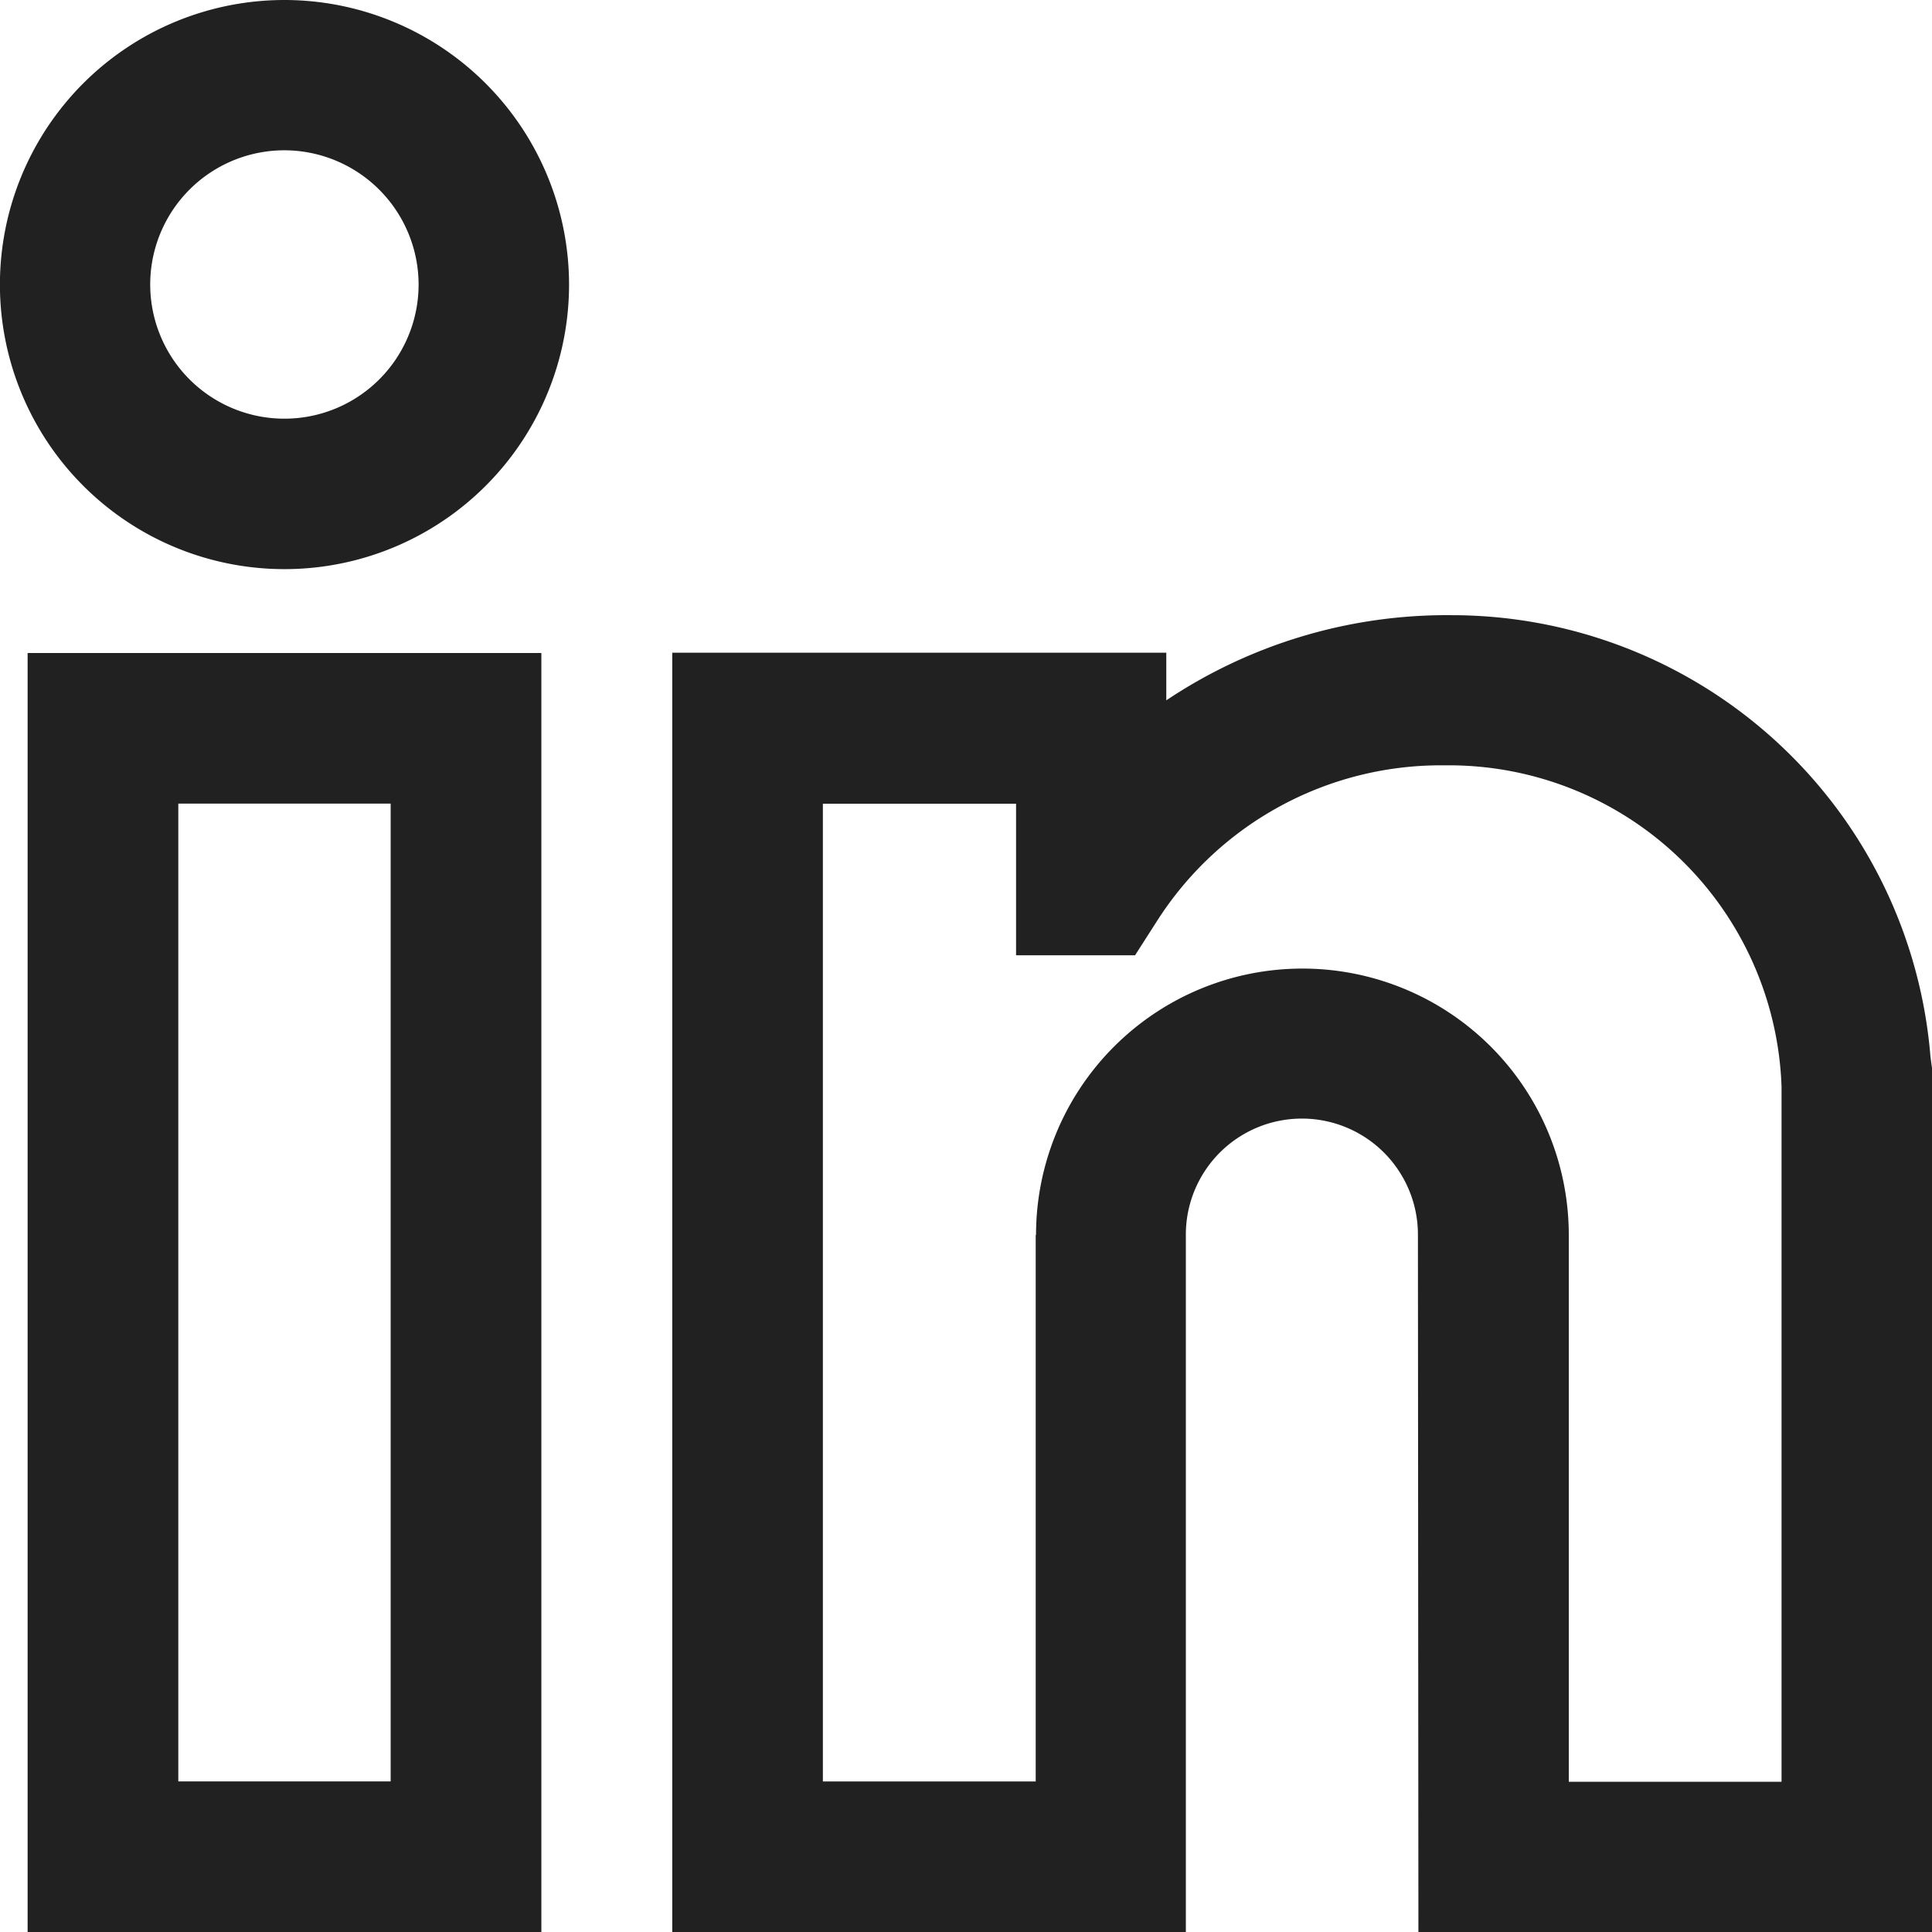 <svg xmlns="http://www.w3.org/2000/svg" width="24" height="24" viewBox="0 0 24 24"><g transform="translate(-6 -6)"><path d="M6.343,30h6.382V14.112H6.343Zm4.51-14.017V28.129H8.215l0-12.146Z" fill="#212121"/><path d="M9.535,6h0a3.535,3.535,0,1,0,3.534,3.534A3.538,3.538,0,0,0,9.535,6ZM11.2,9.534A1.667,1.667,0,1,1,9.535,7.867,1.67,1.67,0,0,1,11.2,9.534Z" fill="#212121"/><path d="M29.981,19.127a5.968,5.968,0,0,0-5.948-5.485A6.267,6.267,0,0,0,20.488,14.7v-.592H14.351V30h6.38V21.337a1.441,1.441,0,1,1,2.883,0L23.62,30H30V19.268ZM18.866,21.34v6.79H16.222V15.984h2.4v1.883H20.1l.276-.431a4.183,4.183,0,0,1,3.542-1.929c.035,0,.061,0,.09,0a4.136,4.136,0,0,1,4.123,3.99v8.637H25.488l0-6.793a3.309,3.309,0,0,0-6.618,0Z" fill="#212121"/></g></svg>